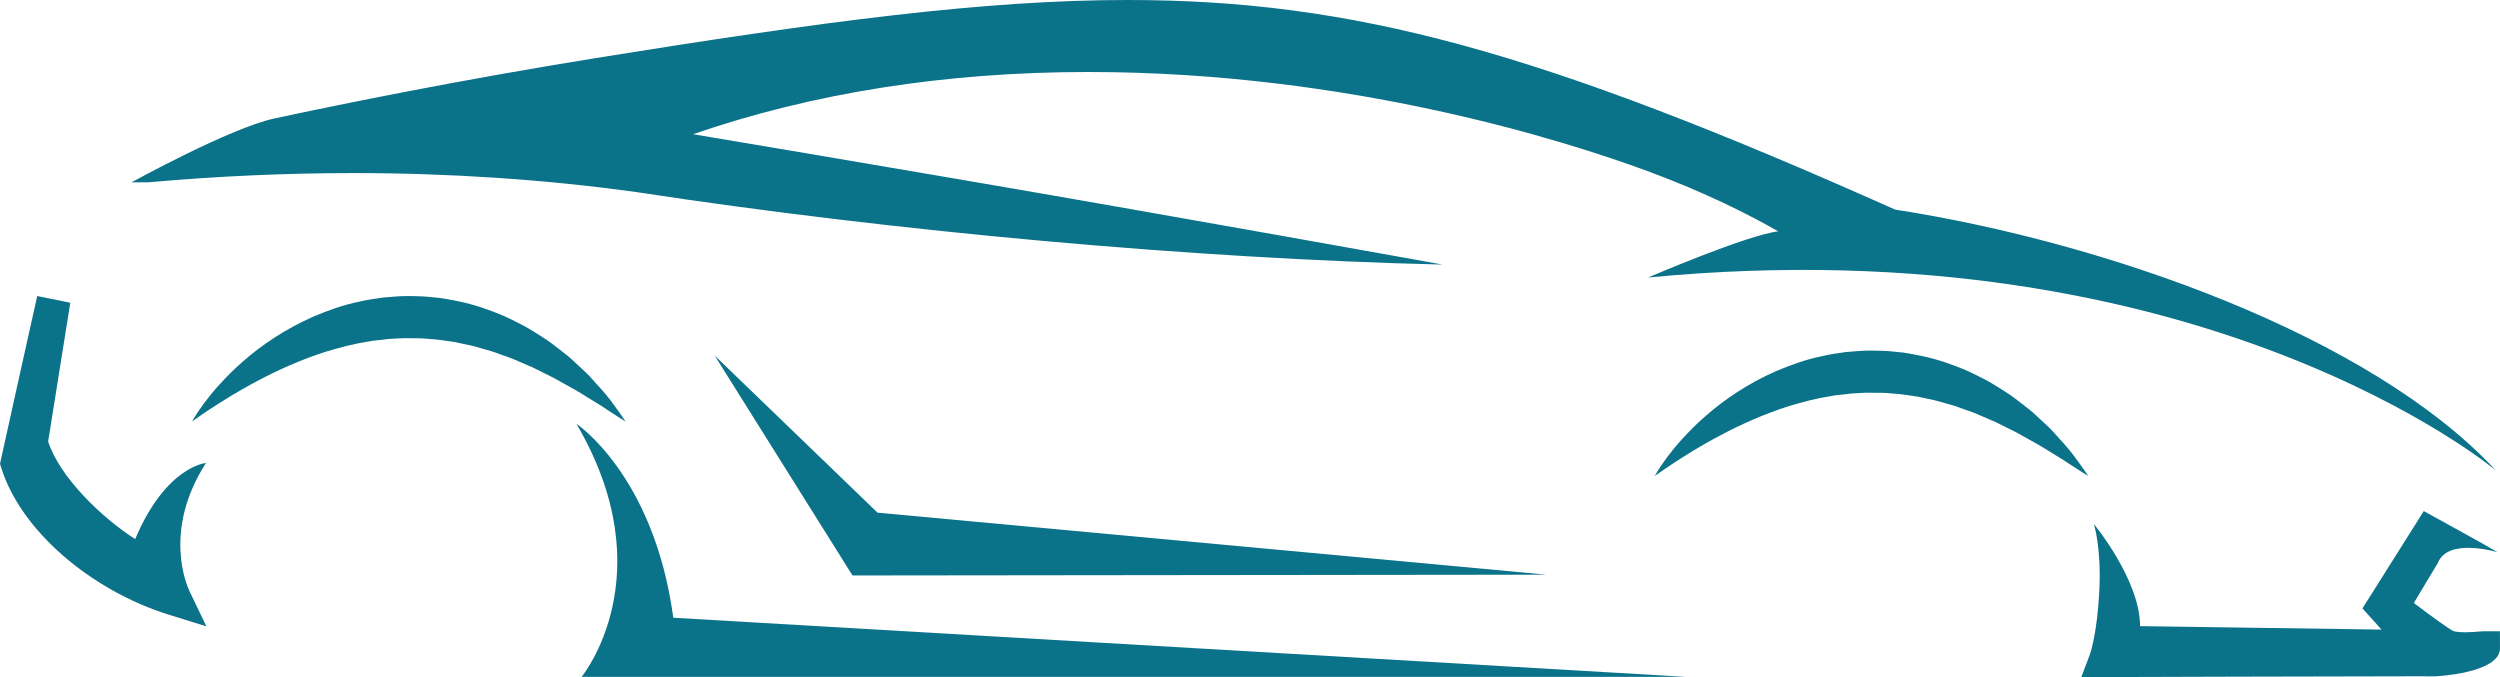 <svg version="1.1" id="图层_1" x="0px" y="0px" width="211.008px" height="57.15px" viewBox="0 0 211.008 57.15" enable-background="new 0 0 211.008 57.15" xml:space="preserve" xmlns="http://www.w3.org/2000/svg" xmlns:xlink="http://www.w3.org/1999/xlink" xmlns:xml="http://www.w3.org/XML/1998/namespace">
  <path fill="#0A7289" d="M211.002,53.283h-1.426c-0.041,0-0.15,0.006-0.312,0.02c-0.248,0.022-0.711,0.063-1.188,0.063
	c-0.771,0-1.017-0.108-1.02-0.108c-0.389-0.191-1.867-1.264-3.322-2.365l2.03-3.38c0.854-2.175,5.028-0.905,5.028-0.905l-0.94-0.549
	c-0.347-0.202-3.716-2.063-4.099-2.272l-1.178-0.65L199.4,51.35l1.608,1.789l-20.377-0.291c-0.021-3.947-3.903-8.617-3.903-8.617
	c0.007,0.018,0.64,1.948,0.463,5.594c-0.177,3.631-0.767,5.326-0.791,5.394l-0.735,1.936l2.076-0.008c0,0,20.168-0.067,26.143-0.067
	c0.834,0,1.388,0,1.563,0.004h0.081c0.055,0,5.479-0.25,5.479-2.369L211.002,53.283z" class="color c1"/>
  <path fill="#0A7289" d="M56.828,52.138c-1.624-12.026-8.178-16.371-8.178-16.371c7.503,12.774,0.44,21.362,0.44,21.362h93.198
	L56.828,52.138z" class="color c1"/>
  <path fill="#0A7289" d="M210.655,39.701c-10.646-11.445-33.096-19.289-50.699-22.009C129.975,4.302,114.211,0,95.16,0
	C83.077,0,69.566,1.796,50.31,4.898c-11.234,1.811-20.973,3.775-27.164,5.105c-3.736,0.805-12.052,5.389-12.052,5.389h1.315
	l0.133-0.007c5.797-0.516,11.611-0.777,17.285-0.777c8.148,0,16.184,0.539,23.88,1.603l0.072,0.011
	c21.906,3.345,47.309,5.629,67.976,6.109c0,0-22.852-4.126-40.752-7.188c-9.087-1.556-16.964-2.886-22.501-3.815
	C68.608,7.842,79.804,6.077,91.86,6.077c22.104,0,40.352,5.844,47.172,8.355c4.912,1.81,8.646,3.715,11.057,5.096
	c-2.662,0.314-10.985,3.895-10.985,3.895C185.897,18.912,210.655,39.701,210.655,39.701z M11.41,45.501
	c-2.828-1.809-6.347-5.195-7.348-8.229l1.871-11.721l-2.791-0.564c-0.123,0.5-2.76,12.431-3.061,13.789L0,39.147l0.113,0.361
	c1.629,5.206,7.461,10.302,14.186,12.39l3.121,0.97l-1.414-2.946c-0.244-0.511-2.285-5.151,1.379-10.845
	C17.385,39.077,14.016,39.337,11.41,45.501z" class="color c1"/>
  <polygon fill="#0A7289" points="130.529,48.505 74.067,43.271 60.324,30.014 71.954,48.572 " class="color c1"/>
  <path fill="#0A7289" d="M16.216,35.572c0,0,0.308-0.599,1.009-1.539c0.354-0.465,0.787-1.035,1.35-1.631
	c0.555-0.604,1.202-1.271,1.975-1.933c1.529-1.339,3.527-2.702,5.916-3.755c1.201-0.502,2.48-0.975,3.844-1.25
	c0.672-0.171,1.371-0.253,2.067-0.356c0.704-0.046,1.41-0.134,2.12-0.119c0.711,0.004,1.42,0.023,2.123,0.112
	c0.706,0.043,1.395,0.196,2.076,0.33c1.365,0.278,2.655,0.738,3.859,1.248c0.595,0.271,1.164,0.564,1.72,0.853
	c0.548,0.3,1.056,0.638,1.555,0.951c0.507,0.305,0.945,0.674,1.387,1.004c0.437,0.338,0.859,0.657,1.225,1.014
	c0.37,0.347,0.725,0.677,1.062,0.992c0.331,0.32,0.609,0.661,0.887,0.96c0.557,0.598,1.01,1.142,1.35,1.622
	c0.696,0.939,1.055,1.497,1.055,1.497s-0.584-0.343-1.537-0.979c-0.465-0.333-1.074-0.676-1.739-1.095
	c-0.657-0.433-1.439-0.849-2.27-1.313c-0.407-0.245-0.851-0.462-1.31-0.684c-0.461-0.214-0.908-0.486-1.411-0.674
	c-0.497-0.198-0.983-0.446-1.505-0.635c-0.529-0.171-1.048-0.392-1.592-0.563c-0.553-0.139-1.097-0.334-1.663-0.463
	c-0.283-0.06-0.569-0.119-0.855-0.18c-0.284-0.071-0.571-0.131-0.863-0.163c-0.581-0.088-1.165-0.178-1.757-0.209
	c-0.59-0.069-1.184-0.069-1.777-0.068c-0.594-0.023-1.188,0.046-1.779,0.07c-0.588,0.091-1.183,0.104-1.762,0.231
	c-1.167,0.177-2.298,0.49-3.396,0.812c-2.182,0.693-4.182,1.598-5.857,2.497c-1.689,0.882-3.05,1.76-4.009,2.384
	c-0.47,0.324-0.855,0.568-1.104,0.752C16.352,35.477,16.216,35.572,16.216,35.572z" class="color c1"/>
  <path fill="#0A7289" d="M139.67,40.174c0,0,0.308-0.599,1.008-1.538c0.354-0.466,0.787-1.035,1.35-1.632
	c0.555-0.604,1.202-1.271,1.977-1.932c1.527-1.339,3.525-2.703,5.914-3.755c1.201-0.502,2.481-0.976,3.845-1.25
	c0.672-0.171,1.37-0.254,2.067-0.358c0.703-0.045,1.409-0.133,2.119-0.119c0.711,0.005,1.42,0.024,2.122,0.113
	c0.708,0.043,1.396,0.197,2.078,0.33c1.364,0.279,2.655,0.739,3.858,1.248c0.596,0.271,1.166,0.563,1.719,0.854
	c0.549,0.3,1.057,0.638,1.557,0.95c0.506,0.306,0.945,0.674,1.387,1.004c0.437,0.339,0.858,0.657,1.225,1.015
	c0.37,0.346,0.727,0.677,1.063,0.99c0.33,0.32,0.608,0.662,0.887,0.962c0.557,0.598,1.011,1.142,1.35,1.621
	c0.697,0.939,1.057,1.497,1.057,1.497s-0.584-0.343-1.539-0.978c-0.465-0.333-1.073-0.676-1.738-1.095
	c-0.657-0.434-1.439-0.85-2.27-1.314c-0.408-0.245-0.852-0.462-1.311-0.683c-0.461-0.215-0.907-0.487-1.41-0.674
	c-0.498-0.198-0.984-0.446-1.506-0.636c-0.527-0.171-1.047-0.392-1.592-0.562c-0.553-0.14-1.098-0.334-1.662-0.463
	c-0.285-0.061-0.569-0.119-0.855-0.181c-0.285-0.07-0.572-0.131-0.865-0.163c-0.58-0.088-1.164-0.177-1.756-0.209
	c-0.59-0.068-1.184-0.068-1.776-0.067c-0.595-0.024-1.188,0.047-1.779,0.07c-0.587,0.091-1.183,0.104-1.761,0.23
	c-1.167,0.177-2.299,0.491-3.396,0.813c-2.183,0.692-4.183,1.598-5.857,2.496c-1.688,0.883-3.051,1.761-4.008,2.385
	c-0.471,0.323-0.856,0.567-1.104,0.752C139.805,40.078,139.67,40.174,139.67,40.174z" class="color c1"/>
</svg>